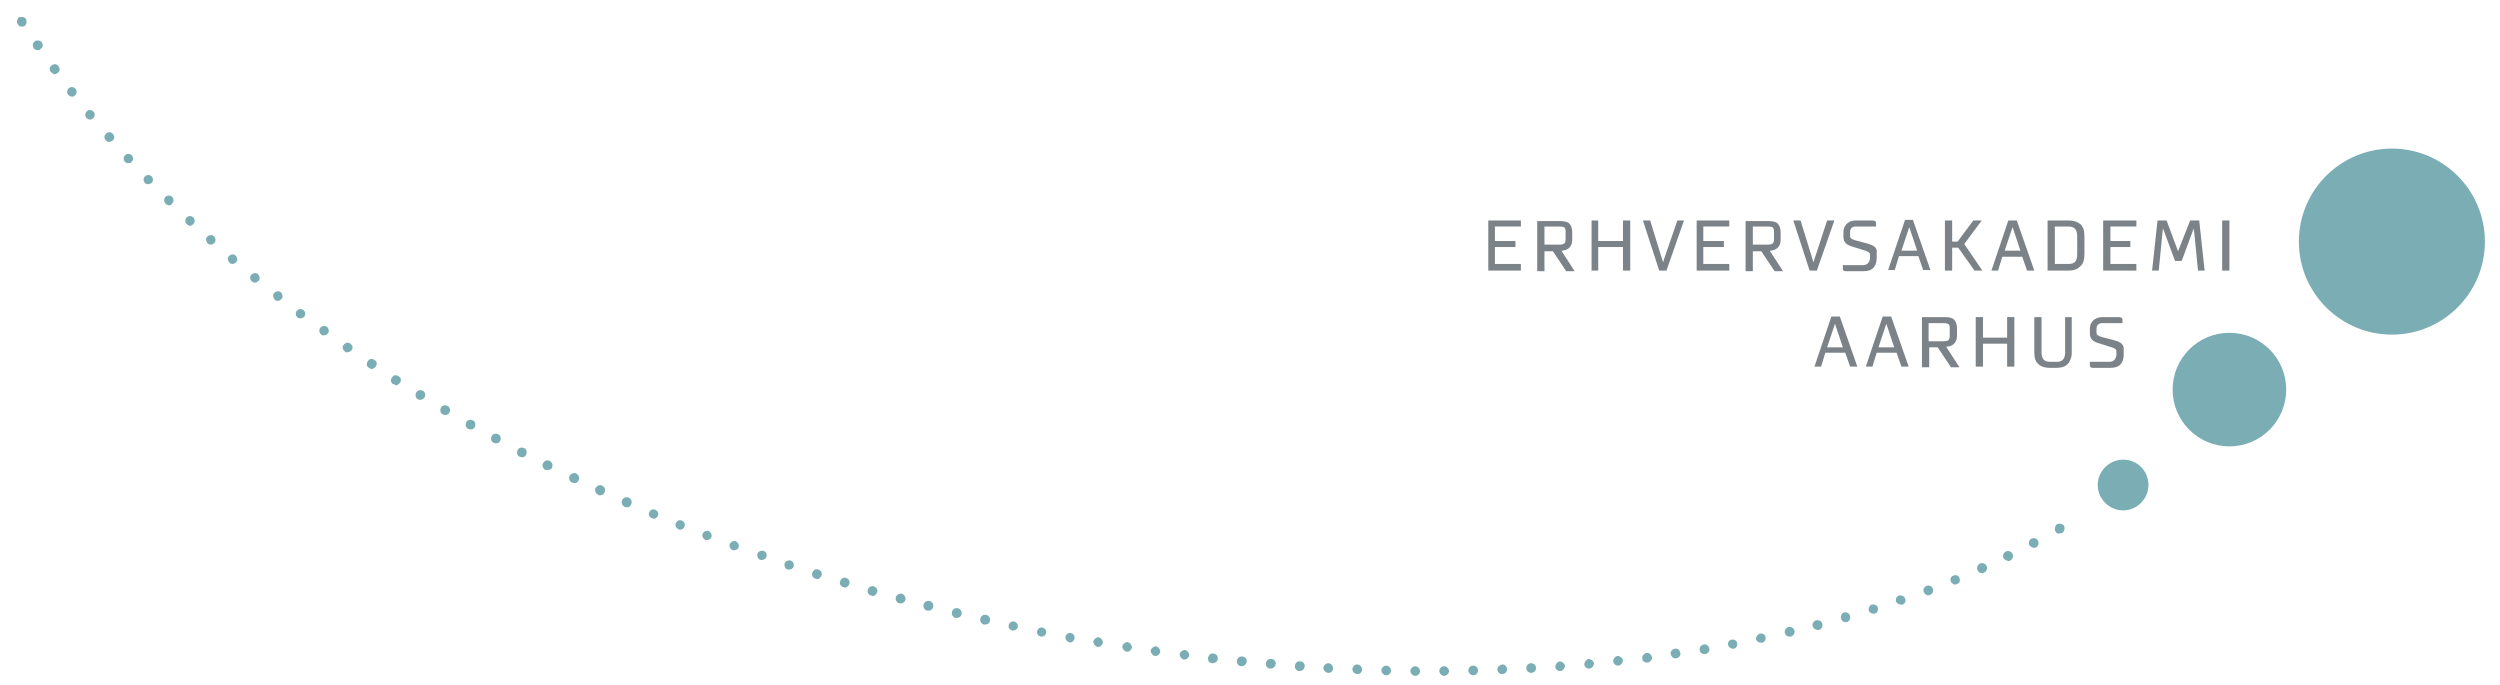 <?xml version="1.0" encoding="utf-8"?>
<!-- Generator: Adobe Illustrator 20.1.0, SVG Export Plug-In . SVG Version: 6.00 Build 0)  -->
<svg version="1.1" id="EAA_med_bue_og_cirkler" xmlns="http://www.w3.org/2000/svg" xmlns:xlink="http://www.w3.org/1999/xlink"
	 x="0px" y="0px" viewBox="0 0 413.9 113.4" style="enable-background:new 0 0 413.9 113.4;" xml:space="preserve">
<style type="text/css">
	.st0{fill:#7AAEB4;}
	.st1{fill:#7C8388;}
</style>
<g>
	<path class="st0" d="M239.1,110.3c0.4,0,0.8,0.4,0.8,0.8l0,0c0,0.4-0.4,0.8-0.8,0.8l0,0c0,0,0,0,0,0l0,0c-0.4,0-0.8-0.4-0.8-0.8
		l0,0C238.3,110.6,238.7,110.3,239.1,110.3L239.1,110.3z M234.3,111.9c-0.4,0-0.8-0.4-0.8-0.8l0,0c0-0.4,0.4-0.8,0.8-0.8l0,0
		c0.4,0,0.8,0.4,0.8,0.8l0,0C235.1,111.5,234.8,111.9,234.3,111.9L234.3,111.9C234.3,111.9,234.3,111.9,234.3,111.9L234.3,111.9z
		 M243.1,111c0-0.4,0.3-0.8,0.8-0.8l0,0h0c0.4,0,0.8,0.3,0.8,0.8l0,0c0,0.4-0.3,0.8-0.8,0.8l0,0c0,0,0,0,0,0l0,0c0,0,0,0,0,0l0,0
		C243.5,111.8,243.1,111.4,243.1,111L243.1,111z M229.5,111.8c-0.4,0-0.8-0.4-0.8-0.8l0,0c0-0.4,0.4-0.8,0.8-0.8l0,0
		c0.4,0,0.8,0.4,0.8,0.8l0,0C230.3,111.4,230,111.8,229.5,111.8L229.5,111.8C229.5,111.8,229.5,111.8,229.5,111.8L229.5,111.8z
		 M248.7,110c0.4,0,0.8,0.3,0.8,0.8l0,0c0,0.4-0.3,0.8-0.8,0.8l0,0c0,0,0,0,0,0l0,0c0,0,0,0,0,0l0,0c-0.4,0-0.8-0.3-0.8-0.8l0,0
		C247.9,110.4,248.3,110.1,248.7,110L248.7,110L248.7,110L248.7,110L248.7,110z M224.7,111.6c-0.4,0-0.8-0.4-0.8-0.8l0,0
		c0-0.4,0.4-0.8,0.8-0.8l0,0h0c0.4,0,0.8,0.4,0.8,0.8l0,0C225.5,111.3,225.2,111.6,224.7,111.6L224.7,111.6
		C224.7,111.6,224.7,111.6,224.7,111.6L224.7,111.6z M253.5,109.8c0.4,0,0.8,0.3,0.8,0.8l0,0c0,0.4-0.3,0.8-0.8,0.8l0,0c0,0,0,0,0,0
		l0,0c-0.4,0-0.8-0.3-0.8-0.8l0,0C252.7,110.2,253,109.8,253.5,109.8L253.5,109.8z M219.9,111.4c-0.4,0-0.8-0.4-0.8-0.8l0,0
		c0-0.4,0.4-0.8,0.8-0.8l0,0c0.4,0,0.8,0.4,0.8,0.8l0,0C220.7,111.1,220.4,111.4,219.9,111.4L219.9,111.4
		C219.9,111.4,219.9,111.4,219.9,111.4L219.9,111.4z M257.5,110.4c0-0.4,0.3-0.8,0.7-0.9l0,0c0.4,0,0.8,0.3,0.9,0.7l0,0
		c0,0.4-0.3,0.8-0.7,0.9l0,0c0,0,0,0-0.1,0l0,0C257.9,111.1,257.5,110.8,257.5,110.4L257.5,110.4z M215.1,111.1
		c-0.4,0-0.8-0.4-0.7-0.9l0,0c0-0.4,0.4-0.8,0.9-0.7l0,0h0c0.4,0,0.8,0.4,0.7,0.9l0,0C215.9,110.8,215.6,111.1,215.1,111.1
		L215.1,111.1C215.1,111.1,215.1,111.1,215.1,111.1L215.1,111.1z M210.3,110.7c-0.4,0-0.8-0.4-0.7-0.9l0,0c0-0.4,0.4-0.8,0.9-0.7
		l0,0c0.4,0,0.8,0.4,0.7,0.9l0,0C211.1,110.4,210.8,110.7,210.3,110.7L210.3,110.7C210.3,110.7,210.3,110.7,210.3,110.7L210.3,110.7
		z M262.3,110c0-0.4,0.3-0.8,0.7-0.9l0,0c0.4,0,0.8,0.3,0.9,0.7l0,0c0,0.4-0.3,0.8-0.7,0.9l0,0c0,0,0,0-0.1,0l0,0
		C262.7,110.7,262.3,110.4,262.3,110L262.3,110z M205.5,110.3c-0.4,0-0.8-0.4-0.7-0.9l0,0c0-0.4,0.4-0.8,0.9-0.7l0,0
		c0.4,0,0.8,0.4,0.7,0.9l0,0C206.3,110,206,110.3,205.5,110.3L205.5,110.3C205.6,110.3,205.5,110.3,205.5,110.3L205.5,110.3z
		 M267.1,109.5c-0.1-0.4,0.3-0.8,0.7-0.9l0,0c0.4,0,0.8,0.3,0.9,0.7l0,0c0,0.4-0.3,0.8-0.7,0.9l0,0c0,0-0.1,0-0.1,0l0,0
		C267.5,110.2,267.1,109.9,267.1,109.5L267.1,109.5z M200.7,109.8c-0.4,0-0.8-0.4-0.7-0.9l0,0c0.1-0.4,0.4-0.8,0.9-0.7l0,0
		c0.4,0,0.8,0.4,0.7,0.9l0,0C201.6,109.5,201.2,109.8,200.7,109.8L200.7,109.8C200.8,109.8,200.8,109.8,200.7,109.8L200.7,109.8z
		 M271.9,109c-0.1-0.4,0.3-0.8,0.7-0.9l0,0l0,0c0.4-0.1,0.8,0.3,0.9,0.7l0,0c0.1,0.4-0.3,0.8-0.7,0.9l0,0c0,0,0,0,0,0l0,0
		c0,0-0.1,0-0.1,0l0,0C272.2,109.7,271.9,109.4,271.9,109L271.9,109z M196,109.2c-0.4-0.1-0.7-0.5-0.7-0.9l0,0
		c0.1-0.4,0.5-0.7,0.9-0.7l0,0v0c0.4,0.1,0.7,0.5,0.7,0.9l0,0C196.8,108.9,196.5,109.2,196,109.2L196,109.2
		C196,109.2,196,109.2,196,109.2L196,109.2z M276.6,108.3c-0.1-0.4,0.2-0.8,0.7-0.9l0,0v0c0.4-0.1,0.8,0.2,0.9,0.7l0,0
		c0.1,0.4-0.2,0.8-0.7,0.9l0,0v0c0,0-0.1,0-0.1,0l0,0C277,109,276.7,108.7,276.6,108.3L276.6,108.3z M277.5,109L277.5,109L277.5,109
		L277.5,109z M191.2,108.6c-0.4-0.1-0.7-0.5-0.7-0.9l0,0c0.1-0.4,0.5-0.7,0.9-0.7l0,0h0c0.4,0.1,0.7,0.5,0.7,0.9l0,0
		c-0.1,0.4-0.4,0.7-0.8,0.7l0,0C191.3,108.6,191.2,108.6,191.2,108.6L191.2,108.6z M281.4,107.6c-0.1-0.4,0.2-0.8,0.7-0.9l0,0
		c0.4-0.1,0.8,0.2,0.9,0.7l0,0c0.1,0.4-0.2,0.8-0.7,0.9l0,0c0,0-0.1,0-0.1,0l0,0C281.8,108.3,281.4,108,281.4,107.6L281.4,107.6z
		 M186.5,107.9c-0.4-0.1-0.7-0.5-0.7-0.9l0,0c0.1-0.4,0.5-0.7,0.9-0.7l0,0c0.4,0.1,0.7,0.5,0.7,0.9l0,0c-0.1,0.4-0.4,0.7-0.8,0.7
		l0,0C186.5,107.9,186.5,107.9,186.5,107.9L186.5,107.9z M286.1,106.8c-0.1-0.4,0.2-0.9,0.6-0.9l0,0v0c0.4-0.1,0.9,0.2,0.9,0.6l0,0
		c0.1,0.4-0.2,0.9-0.6,0.9l0,0c0,0,0,0,0,0l0,0c0,0-0.1,0-0.1,0l0,0C286.5,107.4,286.2,107.1,286.1,106.8L286.1,106.8z M181.7,107.1
		c-0.4-0.1-0.7-0.5-0.7-0.9l0,0c0.1-0.4,0.5-0.7,0.9-0.7l0,0l0,0c0.4,0.1,0.7,0.5,0.7,0.9l0,0c-0.1,0.4-0.4,0.7-0.8,0.7l0,0
		C181.8,107.1,181.8,107.1,181.7,107.1L181.7,107.1z M291.4,104.9c0.4-0.1,0.9,0.2,0.9,0.6l0,0c0.1,0.4-0.2,0.9-0.6,0.9l0,0
		c-0.1,0-0.1,0-0.2,0l0,0c-0.4,0-0.7-0.3-0.8-0.6l0,0C290.7,105.4,291,105,291.4,104.9L291.4,104.9z M177,106.3
		C177,106.3,177,106.3,177,106.3L177,106.3c-0.4-0.1-0.7-0.5-0.6-0.9l0,0c0.1-0.4,0.5-0.7,0.9-0.6l0,0c0.4,0.1,0.7,0.5,0.6,0.9l0,0
		c-0.1,0.4-0.4,0.7-0.8,0.7l0,0C177.1,106.3,177,106.3,177,106.3L177,106.3z M295.5,104.8c-0.1-0.4,0.2-0.9,0.6-1l0,0h0
		c0.4-0.1,0.9,0.2,1,0.6l0,0c0.1,0.4-0.2,0.9-0.6,1l0,0c-0.1,0-0.1,0-0.2,0l0,0C295.9,105.4,295.6,105.2,295.5,104.8L295.5,104.8z
		 M172.3,105.4c-0.4-0.1-0.7-0.5-0.6-0.9l0,0c0.1-0.4,0.5-0.7,0.9-0.6l0,0c0.4,0.1,0.7,0.5,0.6,0.9l0,0c-0.1,0.4-0.4,0.6-0.8,0.6
		l0,0C172.4,105.4,172.3,105.4,172.3,105.4L172.3,105.4z M167.6,104.4c-0.4-0.1-0.7-0.5-0.6-0.9l0,0c0.1-0.4,0.5-0.7,0.9-0.6l0,0
		c0.4,0.1,0.7,0.5,0.6,0.9l0,0c-0.1,0.4-0.4,0.6-0.8,0.6l0,0C167.7,104.4,167.6,104.4,167.6,104.4L167.6,104.4z M300.1,103.7
		c-0.1-0.4,0.1-0.9,0.6-1l0,0c0.4-0.1,0.9,0.1,1,0.6l0,0c0.1,0.4-0.1,0.9-0.6,1l0,0c-0.1,0-0.1,0-0.2,0l0,0
		C300.6,104.3,300.2,104,300.1,103.7L300.1,103.7z M162.9,103.4c-0.4-0.1-0.7-0.5-0.6-1l0,0c0.1-0.4,0.5-0.7,1-0.6l0,0h0
		c0.4,0.1,0.7,0.5,0.6,1l0,0c-0.1,0.4-0.4,0.6-0.8,0.6l0,0C163,103.4,162.9,103.4,162.9,103.4L162.9,103.4z M304.8,102.4
		c-0.1-0.4,0.1-0.9,0.5-1l0,0l0,0c0.4-0.1,0.9,0.1,1,0.6l0,0c0.1,0.4-0.1,0.9-0.6,1l0,0c0,0,0,0,0,0l0,0c-0.1,0-0.1,0-0.2,0l0,0
		C305.2,103,304.9,102.8,304.8,102.4L304.8,102.4z M158.2,102.3c-0.4-0.1-0.7-0.5-0.6-1l0,0c0.1-0.4,0.5-0.7,1-0.6l0,0
		c0.4,0.1,0.7,0.5,0.6,1l0,0c-0.1,0.4-0.4,0.6-0.8,0.6l0,0C158.3,102.3,158.2,102.3,158.2,102.3L158.2,102.3z M309.4,101.1
		c-0.1-0.4,0.1-0.9,0.5-1l0,0h0c0.4-0.1,0.9,0.1,1,0.5l0,0c0.1,0.4-0.1,0.9-0.5,1l0,0c0,0,0,0,0,0l0,0c-0.1,0-0.2,0-0.2,0l0,0
		C309.8,101.6,309.5,101.4,309.4,101.1L309.4,101.1z M153.5,101.1c-0.4-0.1-0.7-0.5-0.6-1l0,0c0.1-0.4,0.5-0.7,1-0.6l0,0
		c0.4,0.1,0.7,0.5,0.6,1l0,0c-0.1,0.4-0.4,0.6-0.8,0.6l0,0C153.7,101.1,153.6,101.1,153.5,101.1L153.5,101.1z M315,100.1
		c-0.1,0-0.2,0-0.3,0l0,0c-0.3,0-0.6-0.2-0.8-0.5l0,0c-0.1-0.4,0.1-0.9,0.5-1l0,0l0,0c0.4-0.1,0.9,0.1,1,0.5l0,0
		C315.6,99.5,315.4,99.9,315,100.1L315,100.1L315,100.1z M148.9,99.9c-0.4-0.1-0.7-0.6-0.6-1l0,0c0.1-0.4,0.6-0.7,1-0.6l0,0
		c0.4,0.1,0.7,0.6,0.6,1l0,0c-0.1,0.4-0.4,0.6-0.8,0.6l0,0C149,99.9,148.9,99.9,148.9,99.9L148.9,99.9z M144.2,98.6
		c-0.4-0.1-0.7-0.6-0.5-1l0,0c0.1-0.4,0.6-0.7,1-0.5l0,0c0.4,0.1,0.7,0.6,0.5,1l0,0c-0.1,0.3-0.4,0.6-0.8,0.6l0,0
		C144.4,98.6,144.3,98.6,144.2,98.6L144.2,98.6z M318.5,98c-0.2-0.4,0.1-0.9,0.5-1l0,0h0c0.4-0.2,0.9,0.1,1,0.5l0,0
		c0.2,0.4-0.1,0.9-0.5,1l0,0c-0.1,0-0.2,0.1-0.3,0.1l0,0C318.9,98.5,318.6,98.3,318.5,98L318.5,98z M139.6,97.2
		c-0.4-0.1-0.7-0.6-0.5-1l0,0c0.1-0.4,0.6-0.7,1-0.5l0,0c0.4,0.1,0.7,0.6,0.5,1l0,0c-0.1,0.3-0.4,0.6-0.8,0.6l0,0
		C139.8,97.2,139.7,97.2,139.6,97.2L139.6,97.2z M323,96.3c-0.2-0.4,0-0.9,0.4-1l0,0v0c0.4-0.2,0.9,0,1,0.4l0,0c0.2,0.4,0,0.9-0.4,1
		l0,0l0,0c-0.1,0-0.2,0.1-0.3,0.1l0,0C323.4,96.7,323.1,96.6,323,96.3L323,96.3z M324,96.7L324,96.7L324,96.7L324,96.7z M135,95.8
		c-0.4-0.1-0.7-0.6-0.5-1l0,0c0.1-0.4,0.6-0.7,1-0.5l0,0v0c0.4,0.1,0.7,0.6,0.5,1l0,0c-0.1,0.3-0.4,0.6-0.8,0.6l0,0
		C135.2,95.8,135.1,95.8,135,95.8L135,95.8z M327.4,94.4c-0.2-0.4,0-0.9,0.4-1.1l0,0v0c0.4-0.2,0.9,0,1.1,0.4l0,0
		c0.2,0.4,0,0.9-0.4,1.1l0,0c-0.1,0-0.2,0.1-0.3,0.1l0,0C327.8,94.9,327.5,94.7,327.4,94.4L327.4,94.4z M130.4,94.3
		c-0.4-0.1-0.6-0.6-0.5-1l0,0c0.1-0.4,0.6-0.6,1-0.5l0,0c0.4,0.1,0.6,0.6,0.5,1l0,0c-0.1,0.3-0.4,0.5-0.8,0.5l0,0
		C130.6,94.3,130.5,94.3,130.4,94.3L130.4,94.3z M331.7,92.4c-0.2-0.4,0-0.9,0.4-1.1l0,0c0.4-0.2,0.9,0,1.1,0.4l0,0
		c0.2,0.4,0,0.9-0.4,1.1l0,0c-0.1,0.1-0.2,0.1-0.3,0.1l0,0C332.2,92.8,331.9,92.7,331.7,92.4L331.7,92.4z M125.9,92.7
		c-0.4-0.1-0.6-0.6-0.5-1l0,0c0.1-0.4,0.6-0.6,1-0.5l0,0c0.4,0.1,0.6,0.6,0.5,1l0,0c-0.1,0.3-0.4,0.5-0.8,0.5l0,0
		C126.1,92.8,126,92.7,125.9,92.7L125.9,92.7z M121.3,91.1c-0.4-0.2-0.6-0.6-0.5-1l0,0c0.2-0.4,0.6-0.6,1-0.5l0,0
		c0.4,0.2,0.6,0.6,0.5,1l0,0c-0.1,0.3-0.4,0.5-0.8,0.5l0,0C121.5,91.1,121.4,91.1,121.3,91.1L121.3,91.1z M336,90.3
		c-0.2-0.4-0.1-0.9,0.3-1.1l0,0l0,0c0.4-0.2,0.9-0.1,1.1,0.3l0,0c0.2,0.4,0.1,0.9-0.3,1.1l0,0c0,0,0,0,0,0l0,0
		c-0.1,0.1-0.2,0.1-0.4,0.1l0,0C336.5,90.7,336.2,90.5,336,90.3L336,90.3z M116.8,89.4c-0.4-0.2-0.6-0.6-0.5-1l0,0
		c0.2-0.4,0.6-0.6,1-0.5l0,0v0c0.4,0.2,0.6,0.6,0.5,1l0,0c-0.1,0.3-0.4,0.5-0.7,0.5l0,0C117,89.4,116.9,89.4,116.8,89.4L116.8,89.4z
		 M112.3,87.6c-0.4-0.2-0.6-0.6-0.4-1l0,0c0.2-0.4,0.6-0.6,1-0.4l0,0c0.4,0.2,0.6,0.6,0.4,1l0,0c-0.1,0.3-0.4,0.5-0.7,0.5l0,0
		C112.5,87.7,112.4,87.7,112.3,87.6L112.3,87.6z M107.9,85.8C107.9,85.8,107.9,85.8,107.9,85.8L107.9,85.8c-0.4-0.2-0.6-0.6-0.4-1
		l0,0c0.2-0.4,0.6-0.6,1-0.4l0,0h0c0.4,0.2,0.6,0.6,0.4,1l0,0c-0.1,0.3-0.4,0.5-0.7,0.5l0,0C108.1,85.8,108,85.8,107.9,85.8
		L107.9,85.8z M103.4,83.9c-0.4-0.2-0.6-0.7-0.4-1.1l0,0c0.2-0.4,0.6-0.6,1.1-0.4l0,0v0c0.4,0.2,0.6,0.6,0.4,1.1l0,0
		c-0.1,0.3-0.4,0.5-0.7,0.5l0,0C103.6,84,103.5,83.9,103.4,83.9L103.4,83.9z M99,81.9c-0.4-0.2-0.6-0.7-0.4-1.1l0,0
		c0.2-0.4,0.7-0.6,1.1-0.4l0,0c0.4,0.2,0.6,0.7,0.4,1.1l0,0c-0.1,0.3-0.4,0.5-0.7,0.5l0,0C99.2,82,99.1,82,99,81.9L99,81.9z
		 M94.7,79.9C94.7,79.9,94.7,79.9,94.7,79.9L94.7,79.9c-0.4-0.2-0.6-0.7-0.4-1.1l0,0c0.2-0.4,0.7-0.6,1.1-0.4l0,0l0,0
		c0.4,0.2,0.6,0.7,0.4,1.1l0,0c-0.1,0.3-0.4,0.5-0.7,0.5l0,0C94.9,79.9,94.8,79.9,94.7,79.9L94.7,79.9z M90.3,77.8
		C90.3,77.8,90.3,77.8,90.3,77.8L90.3,77.8c-0.4-0.2-0.6-0.7-0.4-1.1l0,0c0.2-0.4,0.7-0.6,1.1-0.4l0,0c0.4,0.2,0.6,0.7,0.4,1.1l0,0
		c-0.1,0.3-0.4,0.4-0.7,0.4l0,0C90.5,77.8,90.4,77.8,90.3,77.8L90.3,77.8z M86,75.6c-0.4-0.2-0.5-0.7-0.3-1.1l0,0
		c0.2-0.4,0.7-0.5,1.1-0.3l0,0h0c0.4,0.2,0.5,0.7,0.3,1.1l0,0c-0.1,0.3-0.4,0.4-0.7,0.4l0,0C86.2,75.7,86.1,75.6,86,75.6L86,75.6
		 M81.7,73.3c-0.4-0.2-0.5-0.7-0.3-1.1l0,0c0.2-0.4,0.7-0.5,1.1-0.3l0,0c0.4,0.2,0.5,0.7,0.3,1.1l0,0c-0.1,0.3-0.4,0.4-0.7,0.4l0,0
		C82,73.4,81.9,73.4,81.7,73.3L81.7,73.3z M77.5,71c-0.4-0.2-0.5-0.7-0.3-1.1l0,0c0.2-0.4,0.7-0.5,1.1-0.3l0,0
		c0.4,0.2,0.5,0.7,0.3,1.1l0,0c-0.1,0.3-0.4,0.4-0.7,0.4l0,0C77.8,71.1,77.6,71,77.5,71L77.5,71z M73.3,68.6
		c-0.4-0.2-0.5-0.7-0.3-1.1l0,0c0.2-0.4,0.7-0.5,1.1-0.3l0,0c0.4,0.2,0.5,0.7,0.3,1.1l0,0c-0.1,0.3-0.4,0.4-0.7,0.4l0,0
		C73.6,68.7,73.5,68.7,73.3,68.6L73.3,68.6z M69.2,66.1c-0.4-0.2-0.5-0.7-0.3-1.1l0,0c0.2-0.4,0.7-0.5,1.1-0.3l0,0
		c0.4,0.2,0.5,0.7,0.3,1.1l0,0c-0.2,0.2-0.4,0.4-0.7,0.4l0,0C69.5,66.2,69.3,66.2,69.2,66.1L69.2,66.1z M65.1,63.6
		c-0.4-0.2-0.5-0.7-0.2-1.1l0,0c0.2-0.4,0.7-0.5,1.1-0.2l0,0c0.4,0.2,0.5,0.7,0.2,1.1l0,0c-0.2,0.2-0.4,0.4-0.7,0.4l0,0
		C65.4,63.7,65.3,63.6,65.1,63.6L65.1,63.6z M61.1,60.9c-0.4-0.2-0.5-0.7-0.2-1.1l0,0c0.2-0.4,0.7-0.5,1.1-0.2l0,0
		c0.4,0.2,0.5,0.7,0.2,1.1l0,0c-0.2,0.2-0.4,0.4-0.7,0.4l0,0C61.4,61.1,61.2,61,61.1,60.9L61.1,60.9z M57.1,58.2
		c-0.4-0.3-0.5-0.8-0.2-1.1l0,0c0.3-0.4,0.7-0.5,1.1-0.2l0,0c0.4,0.3,0.5,0.7,0.2,1.1l0,0c-0.2,0.2-0.4,0.3-0.7,0.3l0,0
		C57.4,58.4,57.2,58.3,57.1,58.2L57.1,58.2z M53.2,55.4c-0.4-0.3-0.4-0.8-0.2-1.1l0,0c0.3-0.4,0.8-0.4,1.1-0.2l0,0
		c0.4,0.3,0.4,0.8,0.2,1.1l0,0c-0.2,0.2-0.4,0.3-0.6,0.3l0,0C53.5,55.6,53.3,55.5,53.2,55.4L53.2,55.4z M49.3,52.6
		c-0.4-0.3-0.4-0.8-0.2-1.1l0,0c0.3-0.4,0.8-0.4,1.1-0.2l0,0v0c0.4,0.3,0.4,0.8,0.2,1.1l0,0c-0.2,0.2-0.4,0.3-0.6,0.3l0,0
		C49.6,52.7,49.4,52.7,49.3,52.6L49.3,52.6z M45.5,49.6c-0.3-0.3-0.4-0.8-0.1-1.1l0,0c0.3-0.3,0.8-0.4,1.1-0.1l0,0
		c0.3,0.3,0.4,0.8,0.1,1.1l0,0c-0.2,0.2-0.4,0.3-0.6,0.3l0,0C45.8,49.8,45.6,49.8,45.5,49.6L45.5,49.6z M41.7,46.6
		c-0.3-0.3-0.4-0.8-0.1-1.1l0,0c0.3-0.3,0.8-0.4,1.1-0.1l0,0c0.3,0.3,0.4,0.8,0.1,1.1l0,0c-0.2,0.2-0.4,0.3-0.6,0.3l0,0
		C42,46.8,41.9,46.7,41.7,46.6L41.7,46.6z M38,43.5C38,43.5,38,43.5,38,43.5L38,43.5c-0.3-0.3-0.4-0.8-0.1-1.1l0,0
		c0.3-0.3,0.8-0.4,1.1-0.1l0,0c0.3,0.3,0.4,0.8,0.1,1.1l0,0c-0.2,0.2-0.4,0.3-0.6,0.3l0,0C38.4,43.7,38.2,43.7,38,43.5L38,43.5z
		 M34.4,40.3c-0.3-0.3-0.4-0.8-0.1-1.1l0,0c0.3-0.3,0.8-0.4,1.1-0.1l0,0h0c0.3,0.3,0.4,0.8,0.1,1.1l0,0c-0.2,0.2-0.4,0.3-0.6,0.3
		l0,0C34.8,40.5,34.6,40.5,34.4,40.3L34.4,40.3z M30.9,37.1c-0.3-0.3-0.3-0.8,0-1.1l0,0c0.3-0.3,0.8-0.3,1.1,0l0,0
		c0.3,0.3,0.3,0.8,0,1.1l0,0c-0.2,0.2-0.4,0.3-0.6,0.3l0,0C31.2,37.3,31,37.2,30.9,37.1L30.9,37.1z M27.4,33.7
		C27.4,33.7,27.4,33.7,27.4,33.7L27.4,33.7c-0.3-0.3-0.3-0.8,0-1.1l0,0c0.3-0.3,0.8-0.3,1.1,0l0,0h0c0.3,0.3,0.3,0.8,0,1.1l0,0
		C28.4,33.9,28.2,34,28,34l0,0C27.8,34,27.6,33.9,27.4,33.7L27.4,33.7z M24,30.3C24,30.3,24,30.3,24,30.3L24,30.3
		c-0.3-0.3-0.3-0.8,0-1.1l0,0c0.3-0.3,0.8-0.3,1.1,0l0,0c0.3,0.3,0.3,0.8,0,1.1l0,0c-0.2,0.1-0.4,0.2-0.6,0.2l0,0
		C24.4,30.5,24.2,30.5,24,30.3L24,30.3z M20.7,26.8c-0.3-0.3-0.3-0.8,0-1.1l0,0c0.3-0.3,0.8-0.3,1.1,0l0,0c0.3,0.3,0.3,0.8,0,1.1
		l0,0C21.7,27,21.5,27,21.3,27l0,0C21.1,27,20.9,27,20.7,26.8L20.7,26.8z M17.5,23.2c-0.3-0.3-0.3-0.8,0.1-1.1l0,0
		c0.3-0.3,0.8-0.3,1.1,0.1l0,0c0.3,0.3,0.3,0.8-0.1,1.1l0,0c-0.2,0.1-0.3,0.2-0.5,0.2l0,0C17.9,23.5,17.6,23.4,17.5,23.2L17.5,23.2z
		 M14.3,19.5C14.3,19.5,14.3,19.5,14.3,19.5L14.3,19.5c-0.3-0.3-0.2-0.8,0.1-1.1l0,0c0.3-0.3,0.8-0.2,1.1,0.1l0,0
		c0.3,0.3,0.2,0.8-0.1,1.1l0,0c-0.1,0.1-0.3,0.2-0.5,0.2l0,0C14.7,19.8,14.5,19.7,14.3,19.5L14.3,19.5z M11.3,15.7
		c-0.3-0.3-0.2-0.9,0.1-1.1l0,0c0.3-0.3,0.9-0.2,1.1,0.1l0,0c0.3,0.3,0.2,0.9-0.1,1.1l0,0C12.3,16,12.1,16,12,16l0,0
		C11.7,16,11.5,15.9,11.3,15.7L11.3,15.7z M8.4,11.9C8.4,11.9,8.4,11.9,8.4,11.9L8.4,11.9c-0.3-0.4-0.2-0.9,0.2-1.1l0,0
		c0.4-0.3,0.9-0.2,1.1,0.2l0,0c0.3,0.4,0.2,0.9-0.2,1.1l0,0c-0.1,0.1-0.3,0.2-0.5,0.2l0,0C8.8,12.2,8.6,12.1,8.4,11.9L8.4,11.9z
		 M5.6,8C5.3,7.6,5.4,7.1,5.8,6.8l0,0C6.2,6.6,6.7,6.7,6.9,7l0,0c0.3,0.4,0.2,0.9-0.2,1.1l0,0C6.6,8.3,6.4,8.3,6.2,8.3l0,0
		C6,8.3,5.7,8.2,5.6,8L5.6,8z"/>
	<path class="st0" d="M340.4,88.1c-0.2-0.2-0.2-0.4-0.2-0.6l0,0c0-0.2,0.1-0.4,0.2-0.6l0,0c0.1-0.1,0.4-0.2,0.6-0.2l0,0
		c0.2,0,0.4,0.1,0.6,0.2l0,0c0.2,0.1,0.2,0.4,0.2,0.6l0,0c0,0.2-0.1,0.4-0.2,0.6l0,0c-0.2,0.2-0.4,0.2-0.6,0.2l0,0
		C340.7,88.4,340.5,88.3,340.4,88.1L340.4,88.1z M3.1,4.2C2.9,4,2.8,3.8,2.8,3.6l0,0c0-0.2,0.1-0.4,0.2-0.6l0,0
		c0.1-0.2,0.4-0.2,0.6-0.2l0,0c0.2,0,0.4,0.1,0.6,0.2l0,0c0.1,0.1,0.2,0.4,0.2,0.6l0,0c0,0.2-0.1,0.4-0.2,0.6l0,0
		C4,4.4,3.8,4.4,3.6,4.4l0,0C3.4,4.4,3.2,4.4,3.1,4.2L3.1,4.2z"/>
</g>
<g>
	<path class="st0" d="M351.5,76.1c-2.3,0-4.2,1.9-4.2,4.2s1.9,4.2,4.2,4.2c2.3,0,4.2-1.9,4.2-4.2S353.9,76.1,351.5,76.1"/>
	<path class="st0" d="M369.1,55.1c-5.2,0-9.4,4.2-9.4,9.4c0,5.2,4.2,9.4,9.4,9.4c5.2,0,9.4-4.2,9.4-9.4
		C378.5,59.3,374.3,55.1,369.1,55.1"/>
	<path class="st0" d="M396,24.6c-8.5,0-15.4,6.9-15.4,15.4c0,8.5,6.9,15.4,15.4,15.4c8.5,0,15.4-6.9,15.4-15.4
		C411.4,31.5,404.5,24.6,396,24.6"/>
</g>
<g>
	<path class="st1" d="M315.4,36.4l-2.8,8.3h1.1l0.7-2.3h3.2l0.8,2.3h1.2l-2.9-8.3H315.4z M316.1,37.4L316.1,37.4L316.1,37.4
		L316.1,37.4z M314.8,41.5l1.3-3.9l1.3,3.9H314.8z"/>
	<path class="st1" d="M334.8,42.5l0.8,2.3h1.2l-2.9-8.3h-1.4l-2.8,8.3h1.1l0.7-2.3H334.8z M333.2,37.4L333.2,37.4L333.2,37.4
		L333.2,37.4z M333.2,37.6l1.3,3.9h-2.6L333.2,37.6z"/>
	<polygon class="st1" points="353.7,43.7 349.4,43.7 349.4,40.9 352.7,40.9 352.7,39.9 349.4,39.9 349.4,37.5 353.7,37.5 
		353.7,36.5 348.2,36.5 348.2,44.8 353.7,44.8 	"/>
	<rect x="367.9" y="36.5" class="st1" width="1.2" height="8.3"/>
	<polygon class="st1" points="361.2,43.2 363.2,37.8 363.3,38.7 363.9,44.8 365,44.8 364.1,36.5 362.6,36.5 360.6,41.6 358.7,36.5 
		357.2,36.5 356.3,44.8 357.4,44.8 358,38.7 358.1,37.8 360.1,43.2 	"/>
	<path class="st1" d="M344.4,44.1c0.5-0.4,0.7-1.1,0.7-2.1v-2.9c0-0.9-0.2-1.6-0.7-2c-0.5-0.4-1.1-0.6-1.9-0.6H339v8.3h3.4
		C343.3,44.8,343.9,44.6,344.4,44.1 M340.2,43.8v-6.3h2.2c1.1,0,1.5,0.5,1.5,1.7V42c0,1.3-0.4,1.7-1.5,1.7H340.2z"/>
	<polygon class="st1" points="268.7,39.9 264.6,39.9 264.6,36.5 263.5,36.5 263.5,44.8 264.6,44.8 264.6,40.9 268.7,40.9 
		268.7,44.8 269.9,44.8 269.9,36.5 268.7,36.5 	"/>
	<polygon class="st1" points="275.4,43.2 275.4,43.4 275.3,43.3 273.2,36.5 272,36.5 274.7,44.8 275.9,44.8 278.8,36.5 277.7,36.5 	
		"/>
	<polygon class="st1" points="300.3,43.2 300.3,43.4 300.2,43.3 298.1,36.5 296.9,36.5 299.6,44.8 300.8,44.8 303.7,36.5 
		302.5,36.5 	"/>
	<path class="st1" d="M309.1,40.3l-1.9-0.5c-0.6-0.2-0.9-0.3-0.9-0.7v-0.7c0-0.5,0.3-0.9,0.9-0.9h3.4v-0.6c0-0.3-0.3-0.4-0.7-0.4
		h-2.6c-0.8,0-1.3,0.3-1.6,0.6c-0.3,0.4-0.5,0.7-0.5,1.3v0.8c0,1,0.6,1.4,1.7,1.7l1.9,0.6c0.6,0.2,0.8,0.3,0.8,0.8v0.3
		c0,0.7-0.4,1.3-1.1,1.3h-3.4v0.6c0,0.3,0.2,0.4,0.5,0.4h2.9c0.8,0,1.3-0.2,1.6-0.5c0.3-0.3,0.6-0.8,0.6-1.7V42
		C310.9,40.9,310.1,40.6,309.1,40.3"/>
	<polygon class="st1" points="280.9,44.8 286.3,44.8 286.3,43.7 282,43.7 282,40.9 285.4,40.9 285.4,39.9 282,39.9 282,37.5 
		286.3,37.5 286.3,36.5 280.9,36.5 	"/>
	<path class="st1" d="M293,41.5c1,0,1.8-0.6,1.8-1.8v-1.3c0-0.6-0.2-1.1-0.5-1.4c-0.3-0.3-0.9-0.4-1.5-0.4H289v8.3h1.2v-3.3h1.4
		l2.2,3.3h1.4L293,41.5L293,41.5z M290.2,40.5v-3l2.3,0c1,0,1.2,0.1,1.2,0.9v1.1c0,0.8-0.2,1-1.1,1H290.2z"/>
	<polygon class="st1" points="246.4,44.8 251.8,44.8 251.8,43.7 247.5,43.7 247.5,40.9 250.9,40.9 250.9,39.9 247.5,39.9 
		247.5,37.5 251.8,37.5 251.8,36.5 246.4,36.5 	"/>
	<path class="st1" d="M258.5,41.5c1,0,1.8-0.6,1.8-1.8v-1.3c0-0.6-0.2-1.1-0.5-1.4c-0.3-0.3-0.9-0.4-1.5-0.4h-3.8v8.3h1.2v-3.3h1.4
		l2.2,3.3h1.4L258.5,41.5L258.5,41.5z M255.7,40.5v-3l2.3,0c1,0,1.2,0.1,1.2,0.9v1.1c0,0.8-0.2,1-1.1,1H255.7z"/>
	<polygon class="st1" points="326.9,44.8 328.2,44.8 325.2,40.4 328.1,36.5 326.7,36.5 324.1,40 323.2,40 323.2,36.5 322,36.5 
		322,44.8 323.2,44.8 323.2,41 324.2,41 	"/>
</g>
<g>
	<path class="st1" d="M314,58.4l0.8,2.3h1.2l-2.9-8.3h-1.4l-2.8,8.3h1.1l0.7-2.3H314z M312.4,53.4L312.4,53.4L312.4,53.4L312.4,53.4
		z M312.3,53.6l1.3,3.9h-2.6L312.3,53.6z"/>
	<path class="st1" d="M305.5,58.4l0.8,2.3h1.2l-2.9-8.3h-1.4l-2.8,8.3h1.1l0.7-2.3H305.5z M303.9,53.4L303.9,53.4L303.9,53.4
		L303.9,53.4z M303.8,53.6l1.3,3.9h-2.6L303.8,53.6z"/>
	<path class="st1" d="M349.9,56.3l-1.9-0.5c-0.6-0.2-0.9-0.3-0.9-0.7v-0.7c0-0.5,0.3-0.9,0.9-0.9h3.4c0,0,0-0.3,0-0.6
		s-0.3-0.4-0.7-0.4h-2.6c-0.8,0-1.3,0.3-1.6,0.6c-0.3,0.4-0.5,0.7-0.5,1.3v0.8c0,1,0.6,1.4,1.7,1.7l1.9,0.6c0.6,0.2,0.8,0.3,0.8,0.8
		v0.3c0,0.7-0.4,1.3-1.1,1.3H346c0,0,0,0.4,0,0.6c0,0.3,0.2,0.4,0.5,0.4h2.9c0.8,0,1.3-0.2,1.6-0.5c0.3-0.3,0.6-0.8,0.6-1.7V58
		C351.7,56.9,351,56.6,349.9,56.3z"/>
	<path class="st1" d="M341.9,58.4c0,0.9-0.4,1.5-1.3,1.5h-1.3c-0.9,0-1.3-0.6-1.3-1.5v-5.9h-1.2v5.9c0,0.8,0.2,1.5,0.7,1.9
		c0.4,0.4,1.1,0.6,1.8,0.6h1.2c0.8,0,1.4-0.2,1.8-0.6c0.4-0.4,0.7-1.1,0.7-1.9v-5.9h-1.1V58.4z"/>
	<polygon class="st1" points="332.3,55.9 328.3,55.9 328.3,52.5 327.1,52.5 327.1,60.7 328.3,60.7 328.3,56.9 332.3,56.9 
		332.3,60.7 333.5,60.7 333.5,52.5 332.3,52.5 	"/>
	<path class="st1" d="M322.2,57.4c1,0,1.8-0.6,1.8-1.8v-1.3c0-0.6-0.2-1.1-0.5-1.4c-0.3-0.3-0.9-0.4-1.5-0.4h-3.8v8.3h1.2v-3.3h1.4
		l2.2,3.3h1.4L322.2,57.4L322.2,57.4z M319.3,56.5v-3l2.3,0c1,0,1.2,0.1,1.2,0.9v1.1c0,0.8-0.2,1-1.1,1H319.3z"/>
</g>
</svg>
